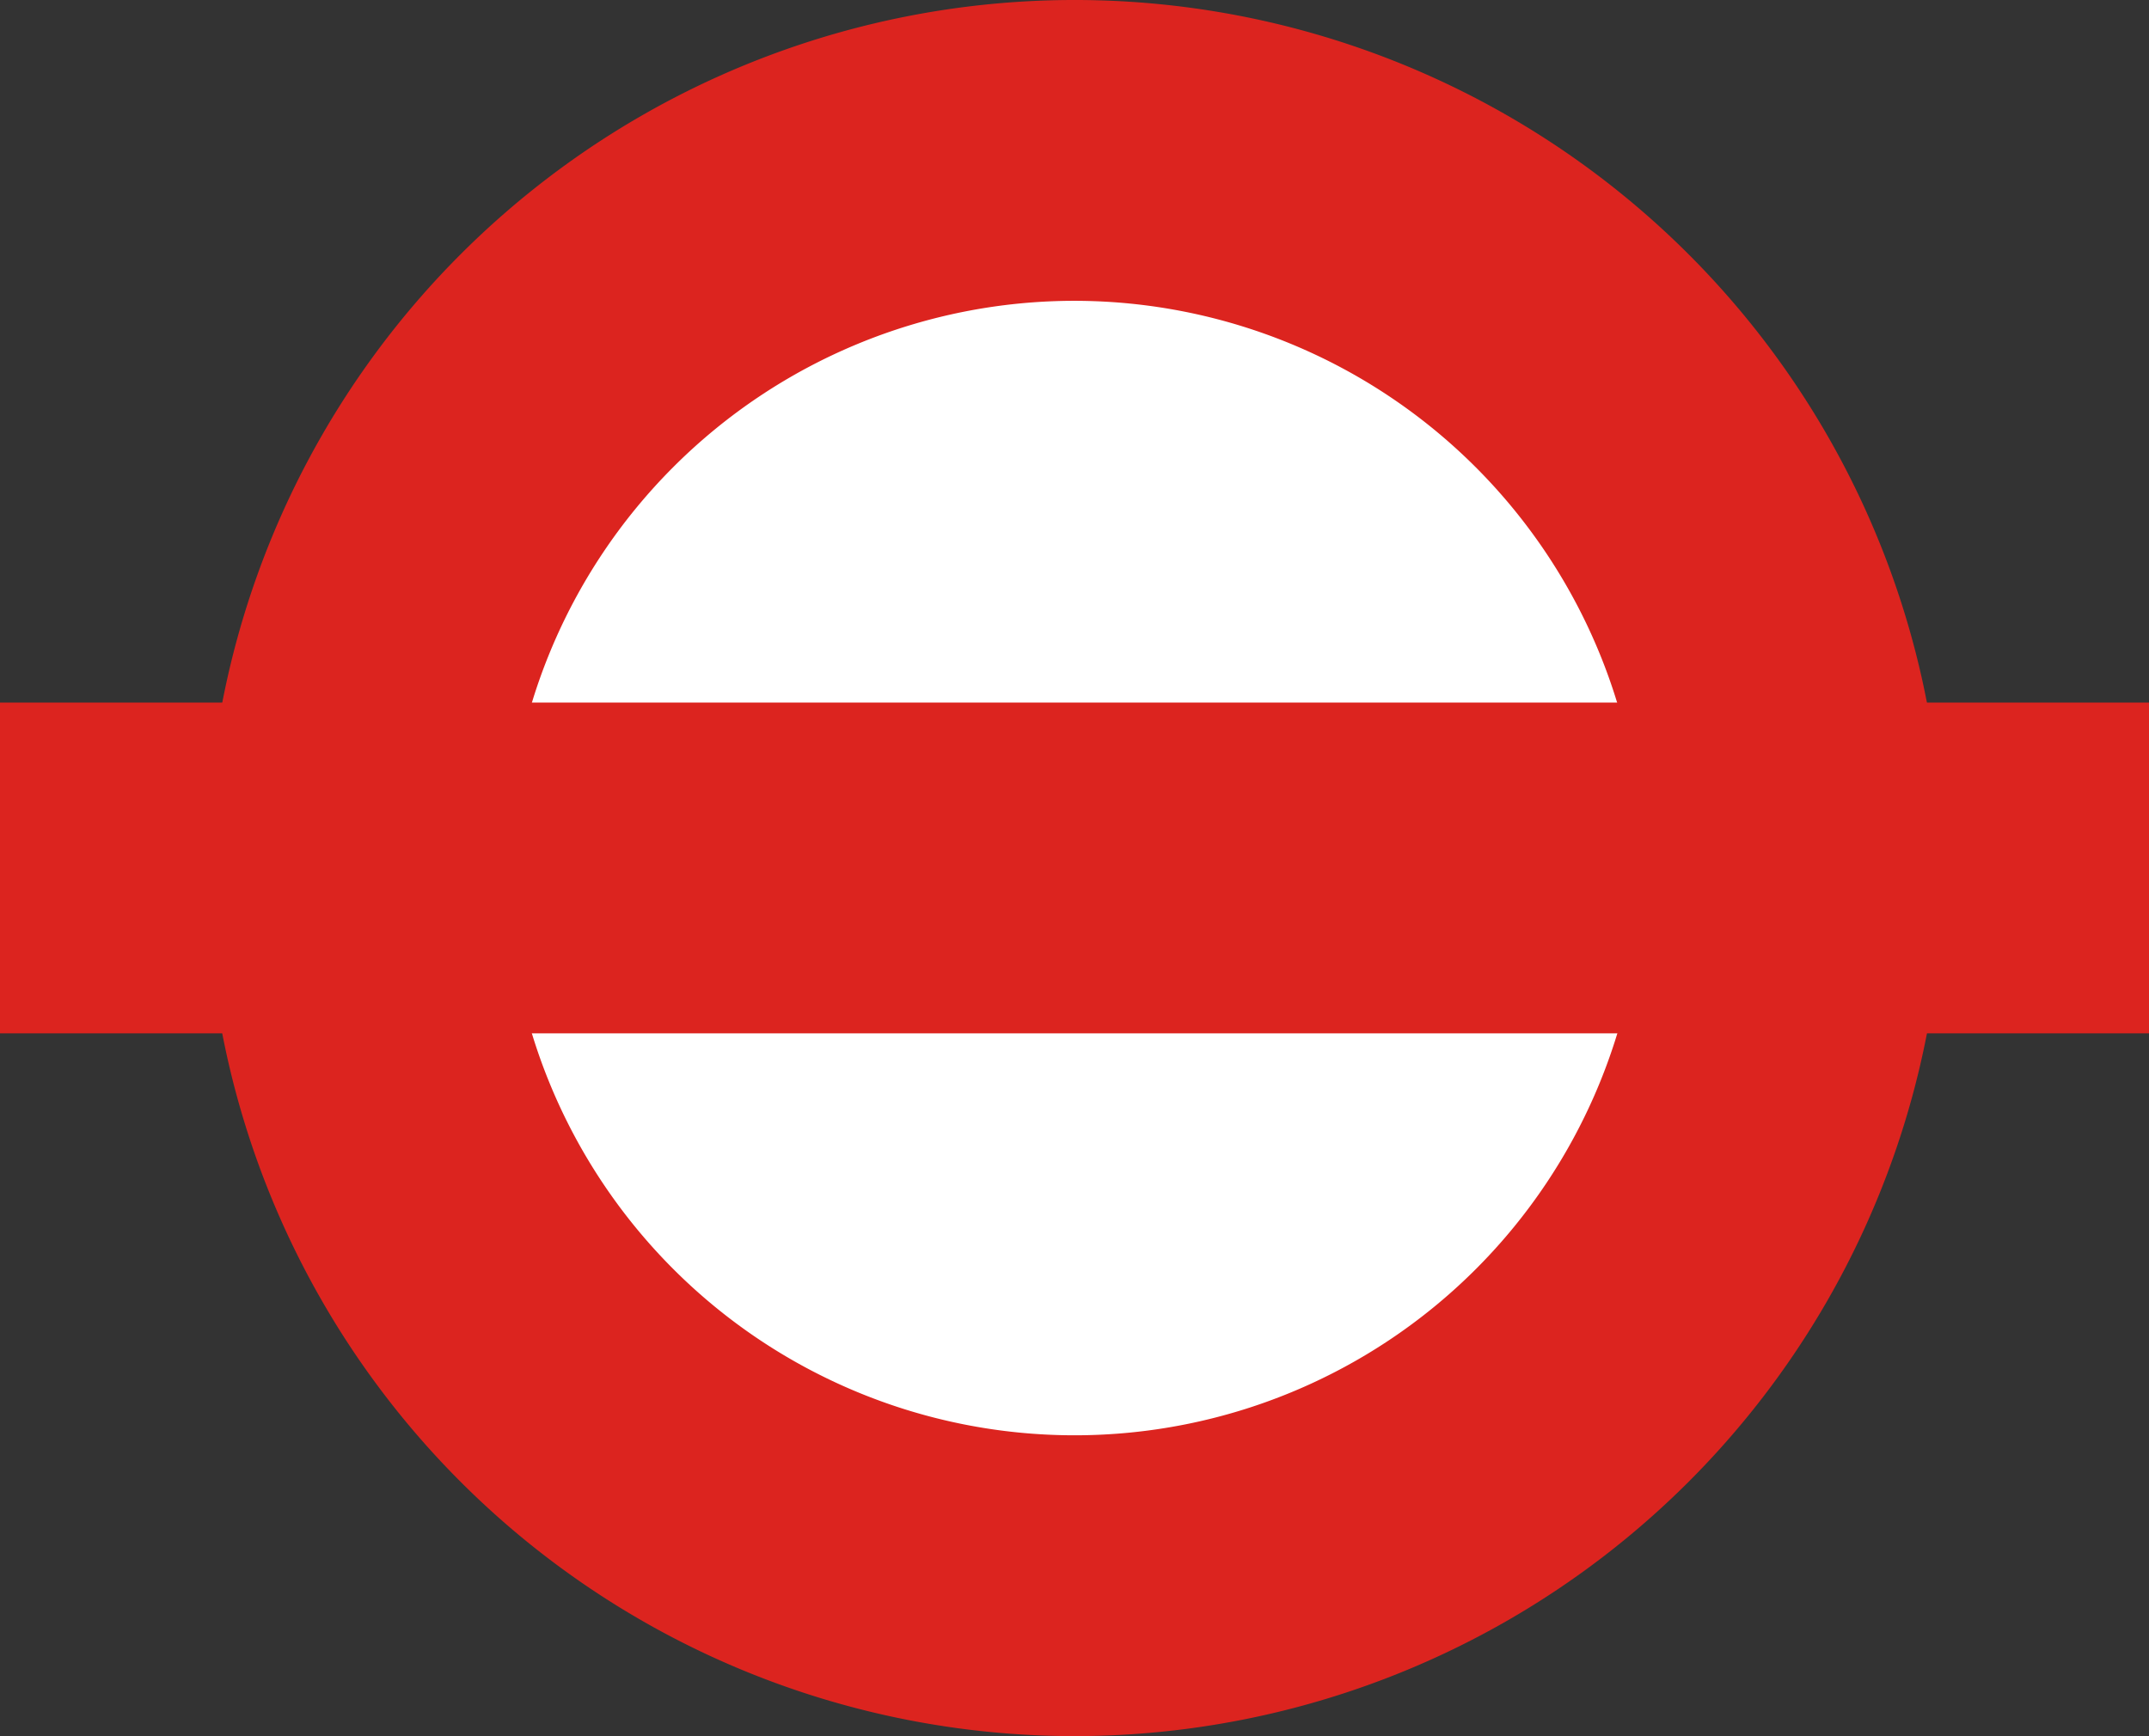 <svg xmlns="http://www.w3.org/2000/svg" width="10.685" height="8.634" viewBox="0 0 10.685 8.634">
  <rect x="0" y="0" width="10.685" height="8.634" fill="#333333" stroke="none"/>
  <title>LondonBus-11-01</title>
  <circle cx="5.343" cy="4.317" r="3.022" fill="#fff"/>
  <g>
    <path d="M5.5,9.817A4.317,4.317,0,1,1,9.817,5.5,4.317,4.317,0,0,1,5.5,9.817Zm0-7.138A2.821,2.821,0,1,0,8.321,5.5h0A2.824,2.824,0,0,0,5.5,2.679Z" transform="translate(-0.157 -1.183)" fill="#dc241f"/>
    <rect y="3.494" width="10.685" height="1.645" fill="#dc241f"/>
  </g>
</svg>
